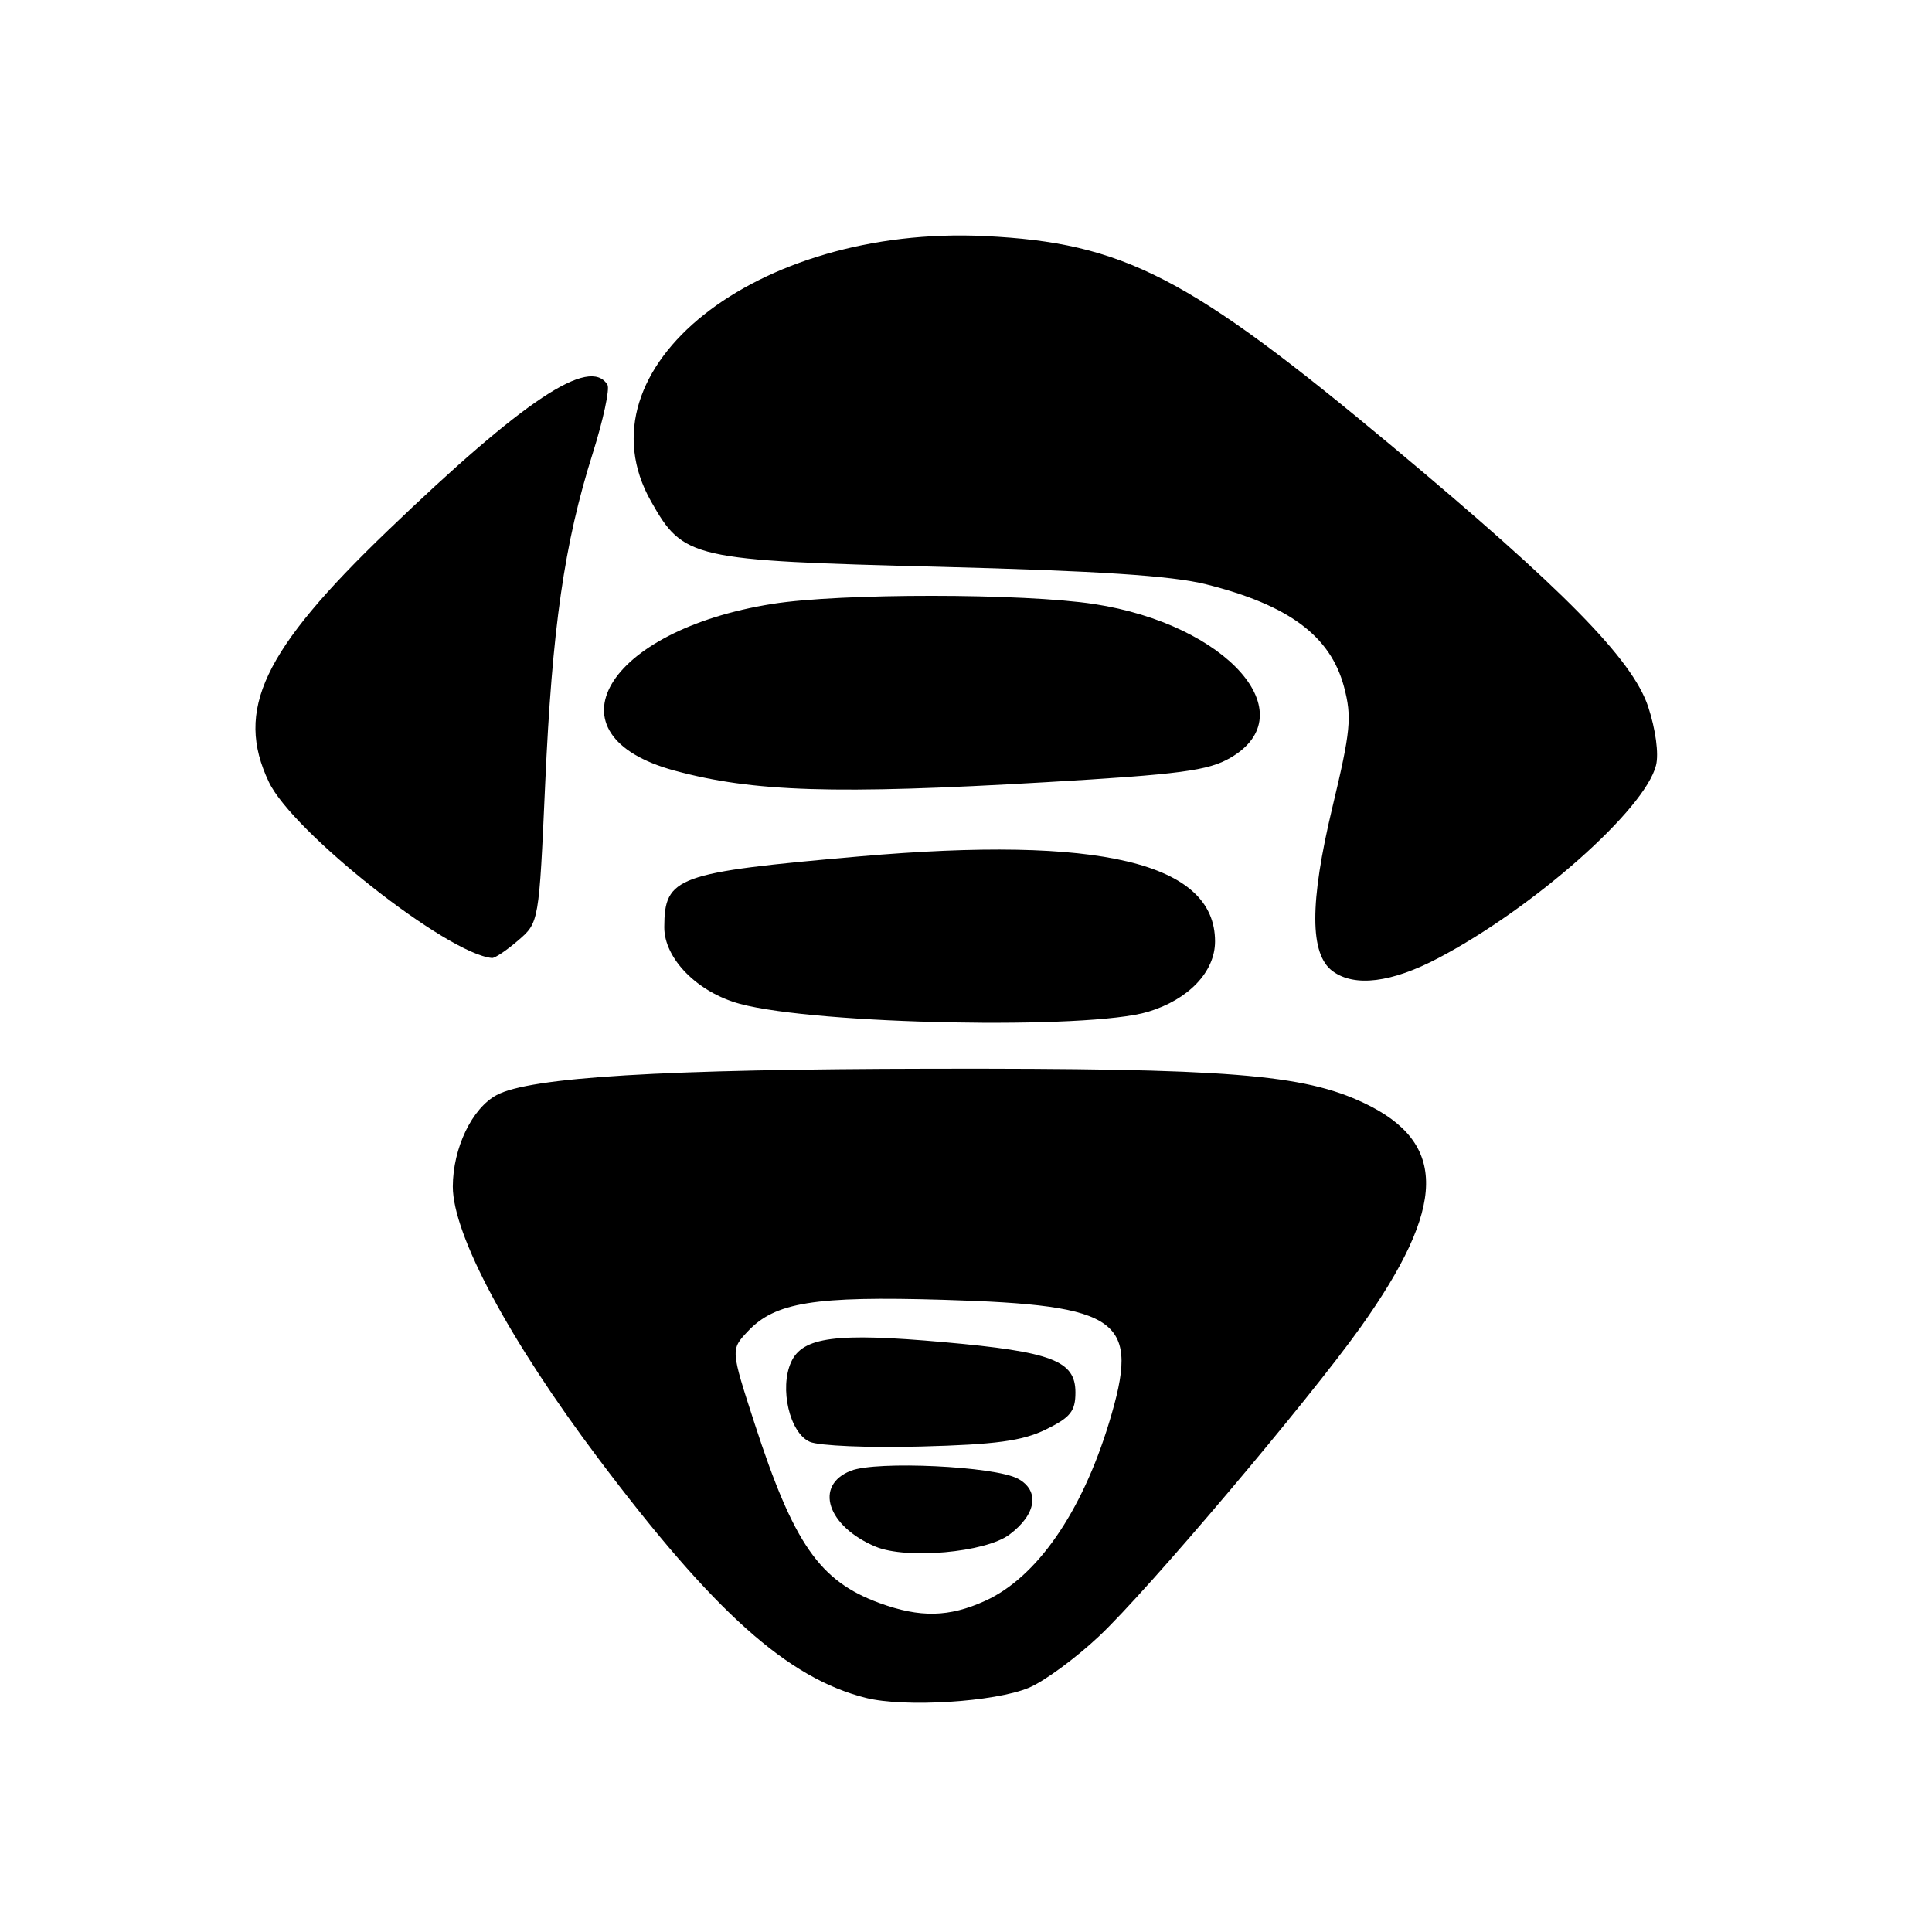 <?xml version="1.0" encoding="UTF-8" standalone="no"?>
<!DOCTYPE svg PUBLIC "-//W3C//DTD SVG 1.1//EN" "http://www.w3.org/Graphics/SVG/1.1/DTD/svg11.dtd" >
<svg xmlns="http://www.w3.org/2000/svg" xmlns:xlink="http://www.w3.org/1999/xlink" version="1.1" viewBox="0 0 256 256">
 <g >
 <path fill="currentColor"
d=" M 136.32 223.64 C 138.36 222.79 142.55 219.71 145.64 216.80 C 152.10 210.72 173.29 185.67 180.26 175.90 C 191.71 159.83 191.85 151.43 180.75 146.16 C 172.68 142.33 162.74 141.54 123.50 141.61 C 87.71 141.67 70.24 142.73 65.81 145.10 C 62.54 146.85 60.01 152.13 60.00 157.23 C 60.00 163.59 67.47 177.56 79.27 193.24 C 94.63 213.66 104.34 222.35 114.73 224.98 C 119.85 226.27 131.80 225.53 136.32 223.64 Z  M 152.11 134.07 C 157.50 132.45 161.00 128.76 161.00 124.74 C 161.00 114.32 145.79 110.69 113.88 113.48 C 89.61 115.61 88.05 116.17 88.02 122.85 C 88.00 127.02 92.43 131.50 98.06 133.02 C 108.25 135.76 144.21 136.46 152.11 134.07 Z  M 190.59 126.95 C 203.23 120.30 217.97 107.26 219.43 101.41 C 219.82 99.88 219.38 96.66 218.39 93.64 C 216.30 87.37 207.24 78.14 184.49 59.15 C 157.50 36.62 148.88 32.17 130.50 31.28 C 100.18 29.82 76.28 48.82 86.27 66.44 C 90.57 74.04 91.58 74.27 124.40 75.10 C 145.47 75.64 155.24 76.28 159.80 77.42 C 170.78 80.17 176.29 84.27 178.09 91.01 C 179.15 95.02 178.98 96.82 176.54 107.01 C 173.52 119.65 173.53 126.45 176.59 128.69 C 179.50 130.82 184.40 130.21 190.59 126.95 Z  M 68.65 124.62 C 71.42 122.24 71.42 122.24 72.24 103.87 C 73.16 83.22 74.77 72.00 78.53 60.10 C 79.94 55.63 80.82 51.52 80.49 50.98 C 78.14 47.18 69.45 52.95 51.33 70.36 C 34.83 86.21 31.10 94.09 35.62 103.61 C 38.77 110.25 59.24 126.39 65.19 126.94 C 65.58 126.97 67.13 125.93 68.65 124.62 Z  M 138.54 103.65 C 156.38 102.61 160.11 102.12 163.04 100.41 C 173.06 94.59 162.57 82.74 145.00 80.04 C 135.59 78.60 111.38 78.58 102.34 80.02 C 80.20 83.53 72.06 97.41 89.38 102.11 C 99.81 104.94 110.63 105.28 138.54 103.65 Z  M 116.53 212.41 C 108.60 209.50 105.18 204.59 99.99 188.63 C 96.81 178.83 96.81 178.83 99.09 176.41 C 102.70 172.56 107.90 171.72 125.00 172.23 C 148.65 172.94 151.13 174.79 146.95 188.54 C 143.31 200.46 137.36 209.02 130.54 212.12 C 125.74 214.30 121.92 214.38 116.53 212.41 Z  M 133.74 203.35 C 137.33 200.68 137.82 197.51 134.87 195.93 C 131.79 194.28 116.17 193.54 112.75 194.88 C 107.83 196.80 109.60 202.24 116.02 204.94 C 120.10 206.65 130.56 205.72 133.74 203.35 Z  M 138.57 189.42 C 141.84 187.82 142.50 187.00 142.50 184.51 C 142.50 180.30 139.41 179.12 125.03 177.84 C 110.79 176.57 106.34 177.15 104.83 180.48 C 103.25 183.95 104.64 189.90 107.31 191.05 C 108.51 191.58 115.16 191.86 122.07 191.67 C 131.94 191.41 135.48 190.93 138.57 189.42 Z "/>
</g>
</svg>